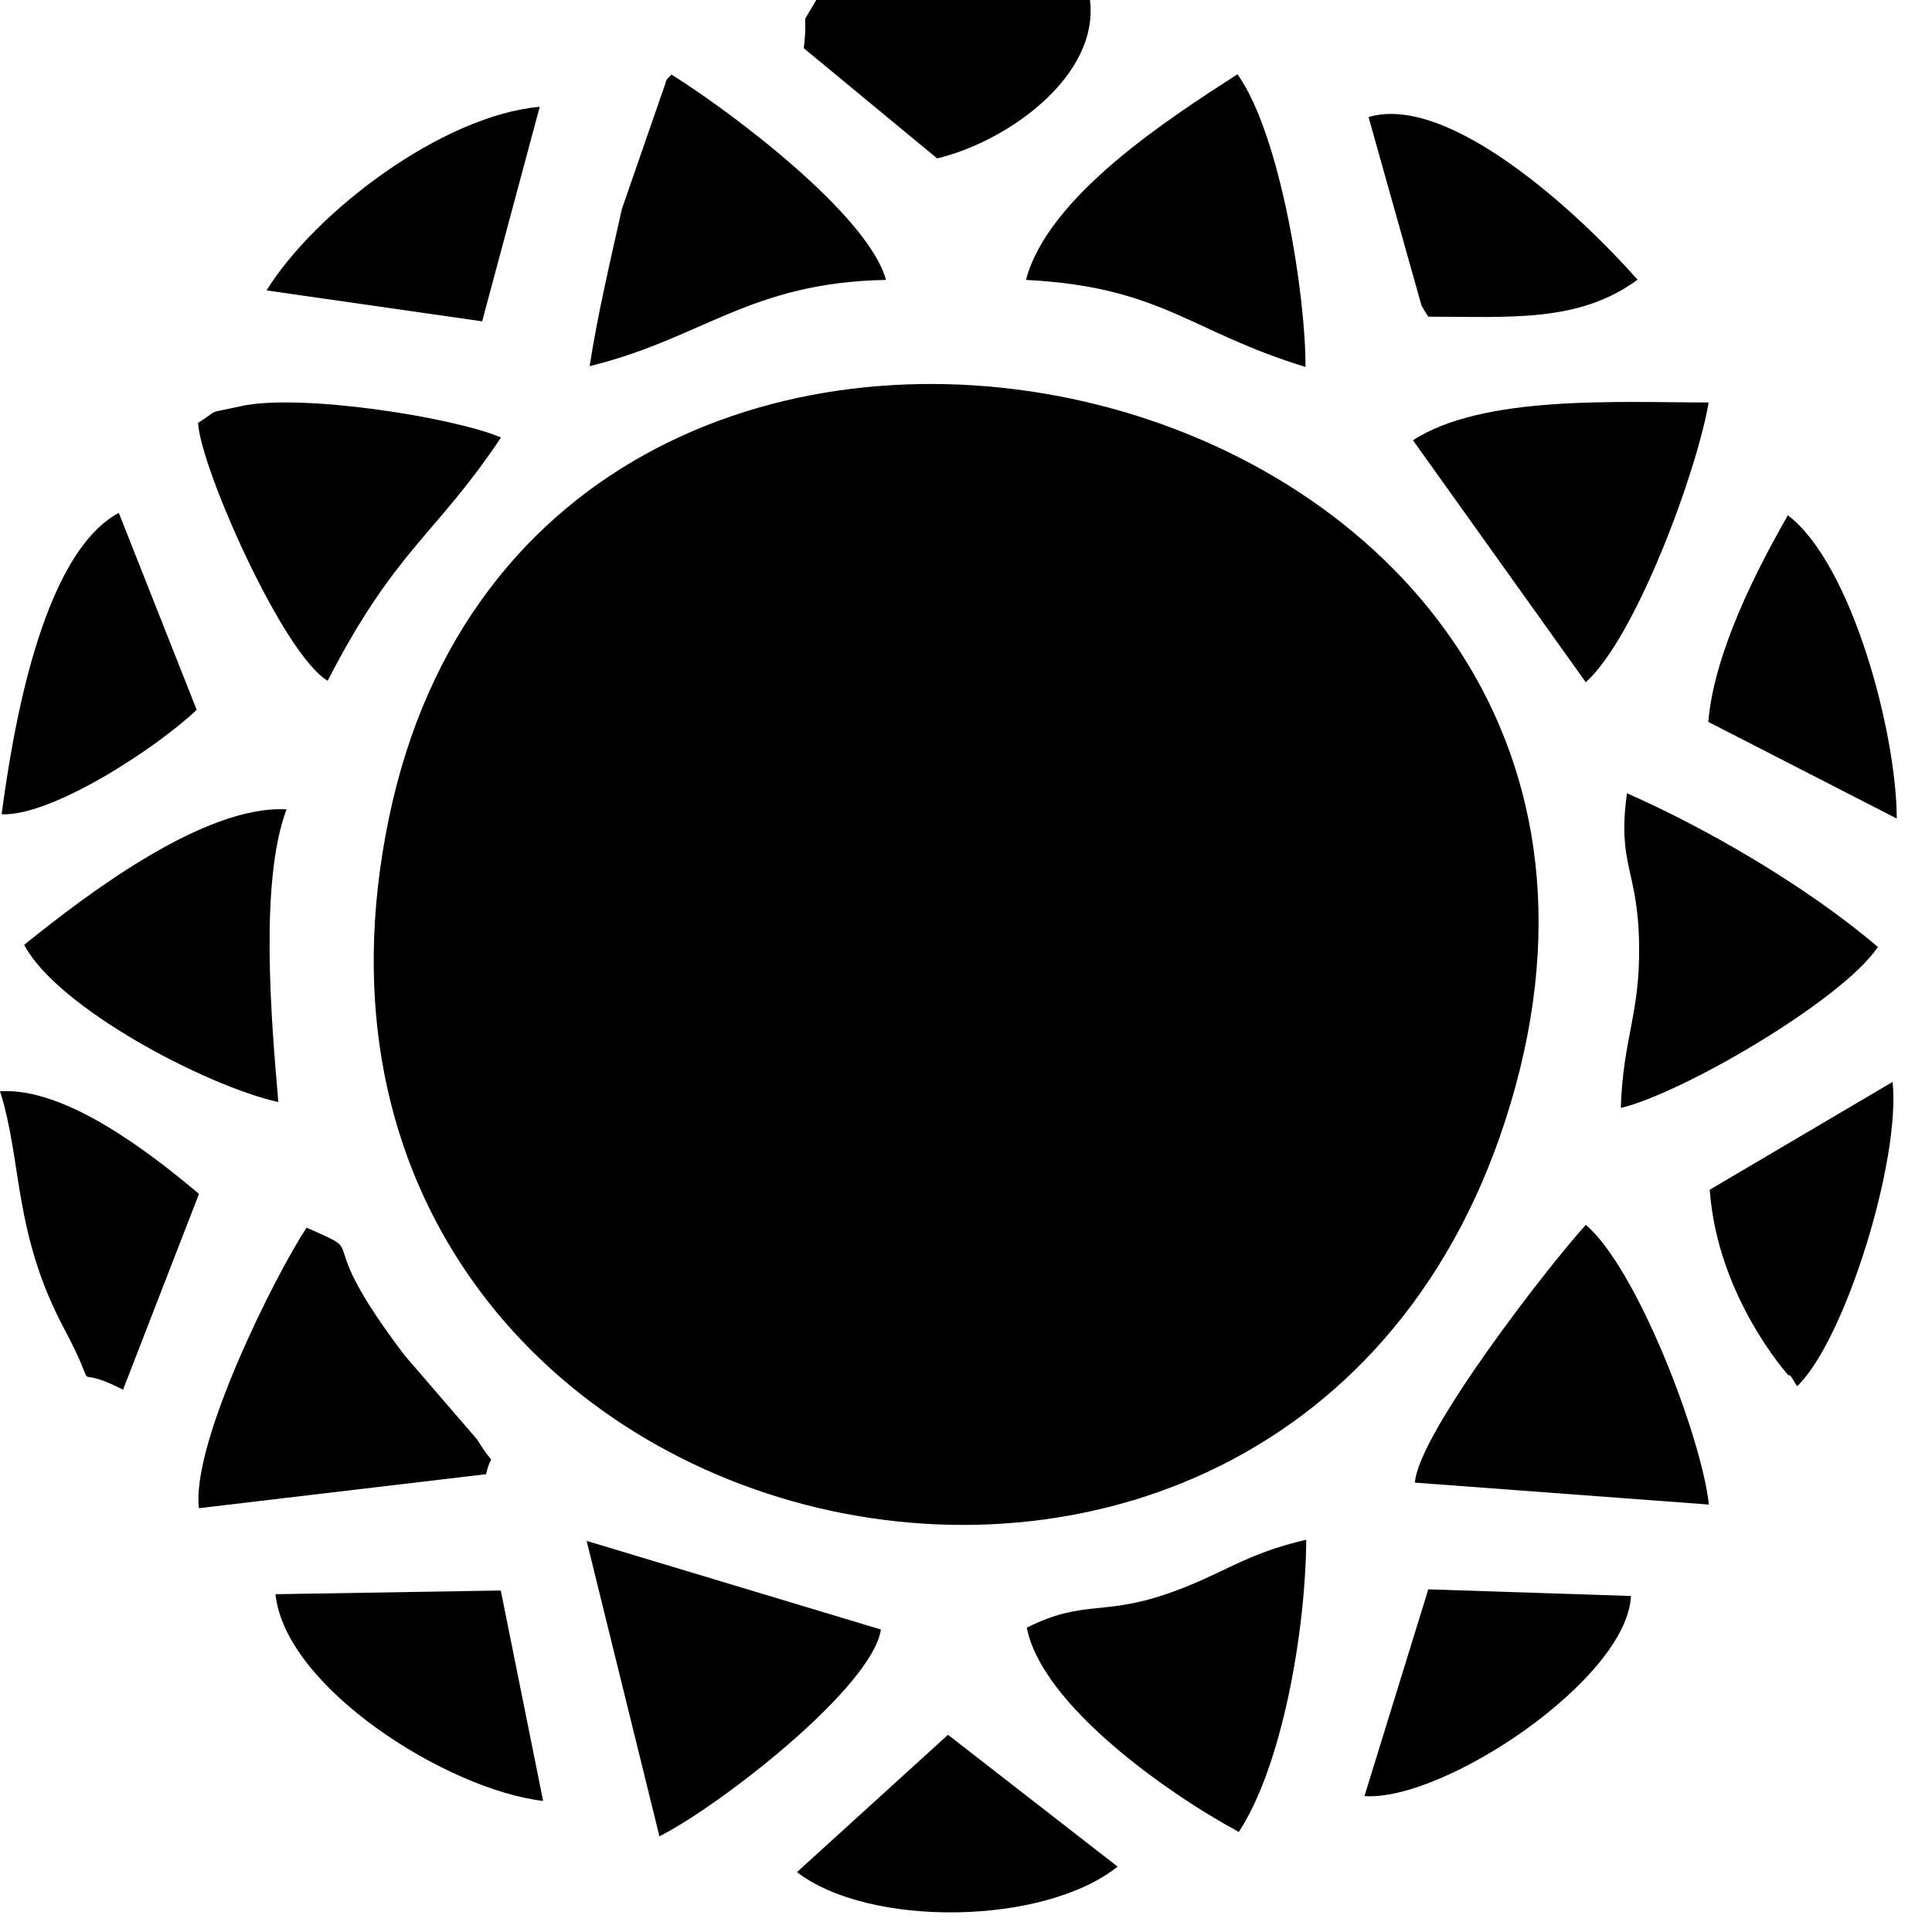<svg width="25" height="25" viewBox="0 0 25 25" fill="none" xmlns="http://www.w3.org/2000/svg">
<path fill-rule="evenodd" clip-rule="evenodd" d="M19.608 14.066C22.224 4.523 6.999 1.121 5.033 10.584C3.021 20.272 17.009 23.547 19.608 14.066Z" fill="black"/>
<path fill-rule="evenodd" clip-rule="evenodd" d="M20.52 15.85C20.04 16.376 18.351 18.552 18.309 19.185L22.113 19.469C22.017 18.588 21.175 16.399 20.52 15.85Z" fill="black"/>
<path fill-rule="evenodd" clip-rule="evenodd" d="M18.284 5.697L20.52 8.828C21.167 8.247 21.957 6.106 22.11 5.208C20.96 5.208 19.191 5.106 18.284 5.697Z" fill="black"/>
<path fill-rule="evenodd" clip-rule="evenodd" d="M2.563 5.472C2.592 6.048 3.664 8.47 4.24 8.809C5.121 7.098 5.639 6.928 6.483 5.661C5.856 5.395 3.879 5.088 3.121 5.255C2.629 5.364 2.869 5.28 2.563 5.472Z" fill="black"/>
<path fill-rule="evenodd" clip-rule="evenodd" d="M16.03 23.705C16.582 22.866 16.892 21.149 16.903 19.924C16.093 20.11 15.808 20.382 15.105 20.623C14.259 20.914 14.018 20.695 13.287 21.062C13.477 22.048 15.074 23.189 16.03 23.705Z" fill="black"/>
<path fill-rule="evenodd" clip-rule="evenodd" d="M11.399 21.086L7.591 19.939L8.533 23.762C9.312 23.368 11.283 21.841 11.399 21.086Z" fill="black"/>
<path fill-rule="evenodd" clip-rule="evenodd" d="M3.602 14.261C3.512 13.228 3.355 11.404 3.708 10.473C2.637 10.414 1.106 11.587 0.313 12.226C0.738 13.037 2.655 14.048 3.602 14.261Z" fill="black"/>
<path fill-rule="evenodd" clip-rule="evenodd" d="M6.289 19.076C6.363 18.754 6.419 19.033 6.176 18.629L5.241 17.545C3.973 15.879 4.845 16.271 3.967 15.886C3.558 16.506 2.474 18.671 2.574 19.516L6.289 19.076Z" fill="black"/>
<path fill-rule="evenodd" clip-rule="evenodd" d="M13.276 3.622C15.034 3.713 15.389 4.288 16.893 4.748C16.898 3.843 16.575 1.75 16.013 0.961C15.13 1.53 13.56 2.539 13.276 3.622Z" fill="black"/>
<path fill-rule="evenodd" clip-rule="evenodd" d="M24.3 12.254C23.363 11.455 22.065 10.71 21.053 10.265C20.924 11.197 21.196 11.244 21.21 12.223C21.224 13.12 21.002 13.431 20.973 14.337C21.778 14.144 23.835 12.944 24.3 12.254Z" fill="black"/>
<path fill-rule="evenodd" clip-rule="evenodd" d="M7.63 4.738C9.098 4.378 9.696 3.656 11.465 3.622C11.232 2.781 9.478 1.459 8.688 0.964C8.661 1.002 8.619 1.017 8.61 1.08L8.048 2.702C7.922 3.265 7.731 4.075 7.63 4.738Z" fill="black"/>
<path fill-rule="evenodd" clip-rule="evenodd" d="M6.48 20.581L3.565 20.629C3.69 21.836 5.785 23.159 7.028 23.304L6.48 20.581Z" fill="black"/>
<path fill-rule="evenodd" clip-rule="evenodd" d="M0 14.121C0.289 15.023 0.169 15.951 0.83 17.193C1.349 18.17 0.837 17.594 1.592 17.983L2.575 15.449C1.918 14.895 0.837 14.067 0 14.121Z" fill="black"/>
<path fill-rule="evenodd" clip-rule="evenodd" d="M0.021 10.537C0.685 10.563 2.049 9.66 2.545 9.185L1.537 6.636C0.522 7.186 0.156 9.527 0.021 10.537Z" fill="black"/>
<path fill-rule="evenodd" clip-rule="evenodd" d="M17.709 1.515L18.394 3.953C18.411 3.986 18.451 4.051 18.482 4.098C19.524 4.097 20.428 4.181 21.19 3.619C20.442 2.771 18.753 1.202 17.709 1.515Z" fill="black"/>
<path fill-rule="evenodd" clip-rule="evenodd" d="M17.656 23.241C18.675 23.315 21.052 21.734 21.105 20.652L18.482 20.566L17.656 23.241Z" fill="black"/>
<path fill-rule="evenodd" clip-rule="evenodd" d="M14.104 0H10.562C10.327 0.412 10.467 0.071 10.401 0.624L12.127 2.05C13.058 1.824 14.225 0.976 14.104 0Z" fill="black"/>
<path fill-rule="evenodd" clip-rule="evenodd" d="M10.313 24.225C11.242 24.943 13.502 24.919 14.462 24.154L12.267 22.448L10.313 24.225Z" fill="black"/>
<path fill-rule="evenodd" clip-rule="evenodd" d="M3.449 3.758L6.239 4.158L6.984 1.382C5.721 1.494 4.079 2.742 3.449 3.758Z" fill="black"/>
<path fill-rule="evenodd" clip-rule="evenodd" d="M22.105 9.341L24.544 10.592C24.542 9.485 23.962 7.295 23.135 6.668C22.743 7.353 22.183 8.431 22.105 9.341Z" fill="black"/>
<path fill-rule="evenodd" clip-rule="evenodd" d="M23.256 17.937C23.875 17.341 24.596 15.013 24.49 14L22.124 15.395C22.223 16.787 23.145 17.8 23.145 17.8C23.161 17.763 23.218 17.892 23.256 17.937Z" fill="black"/>
</svg>

